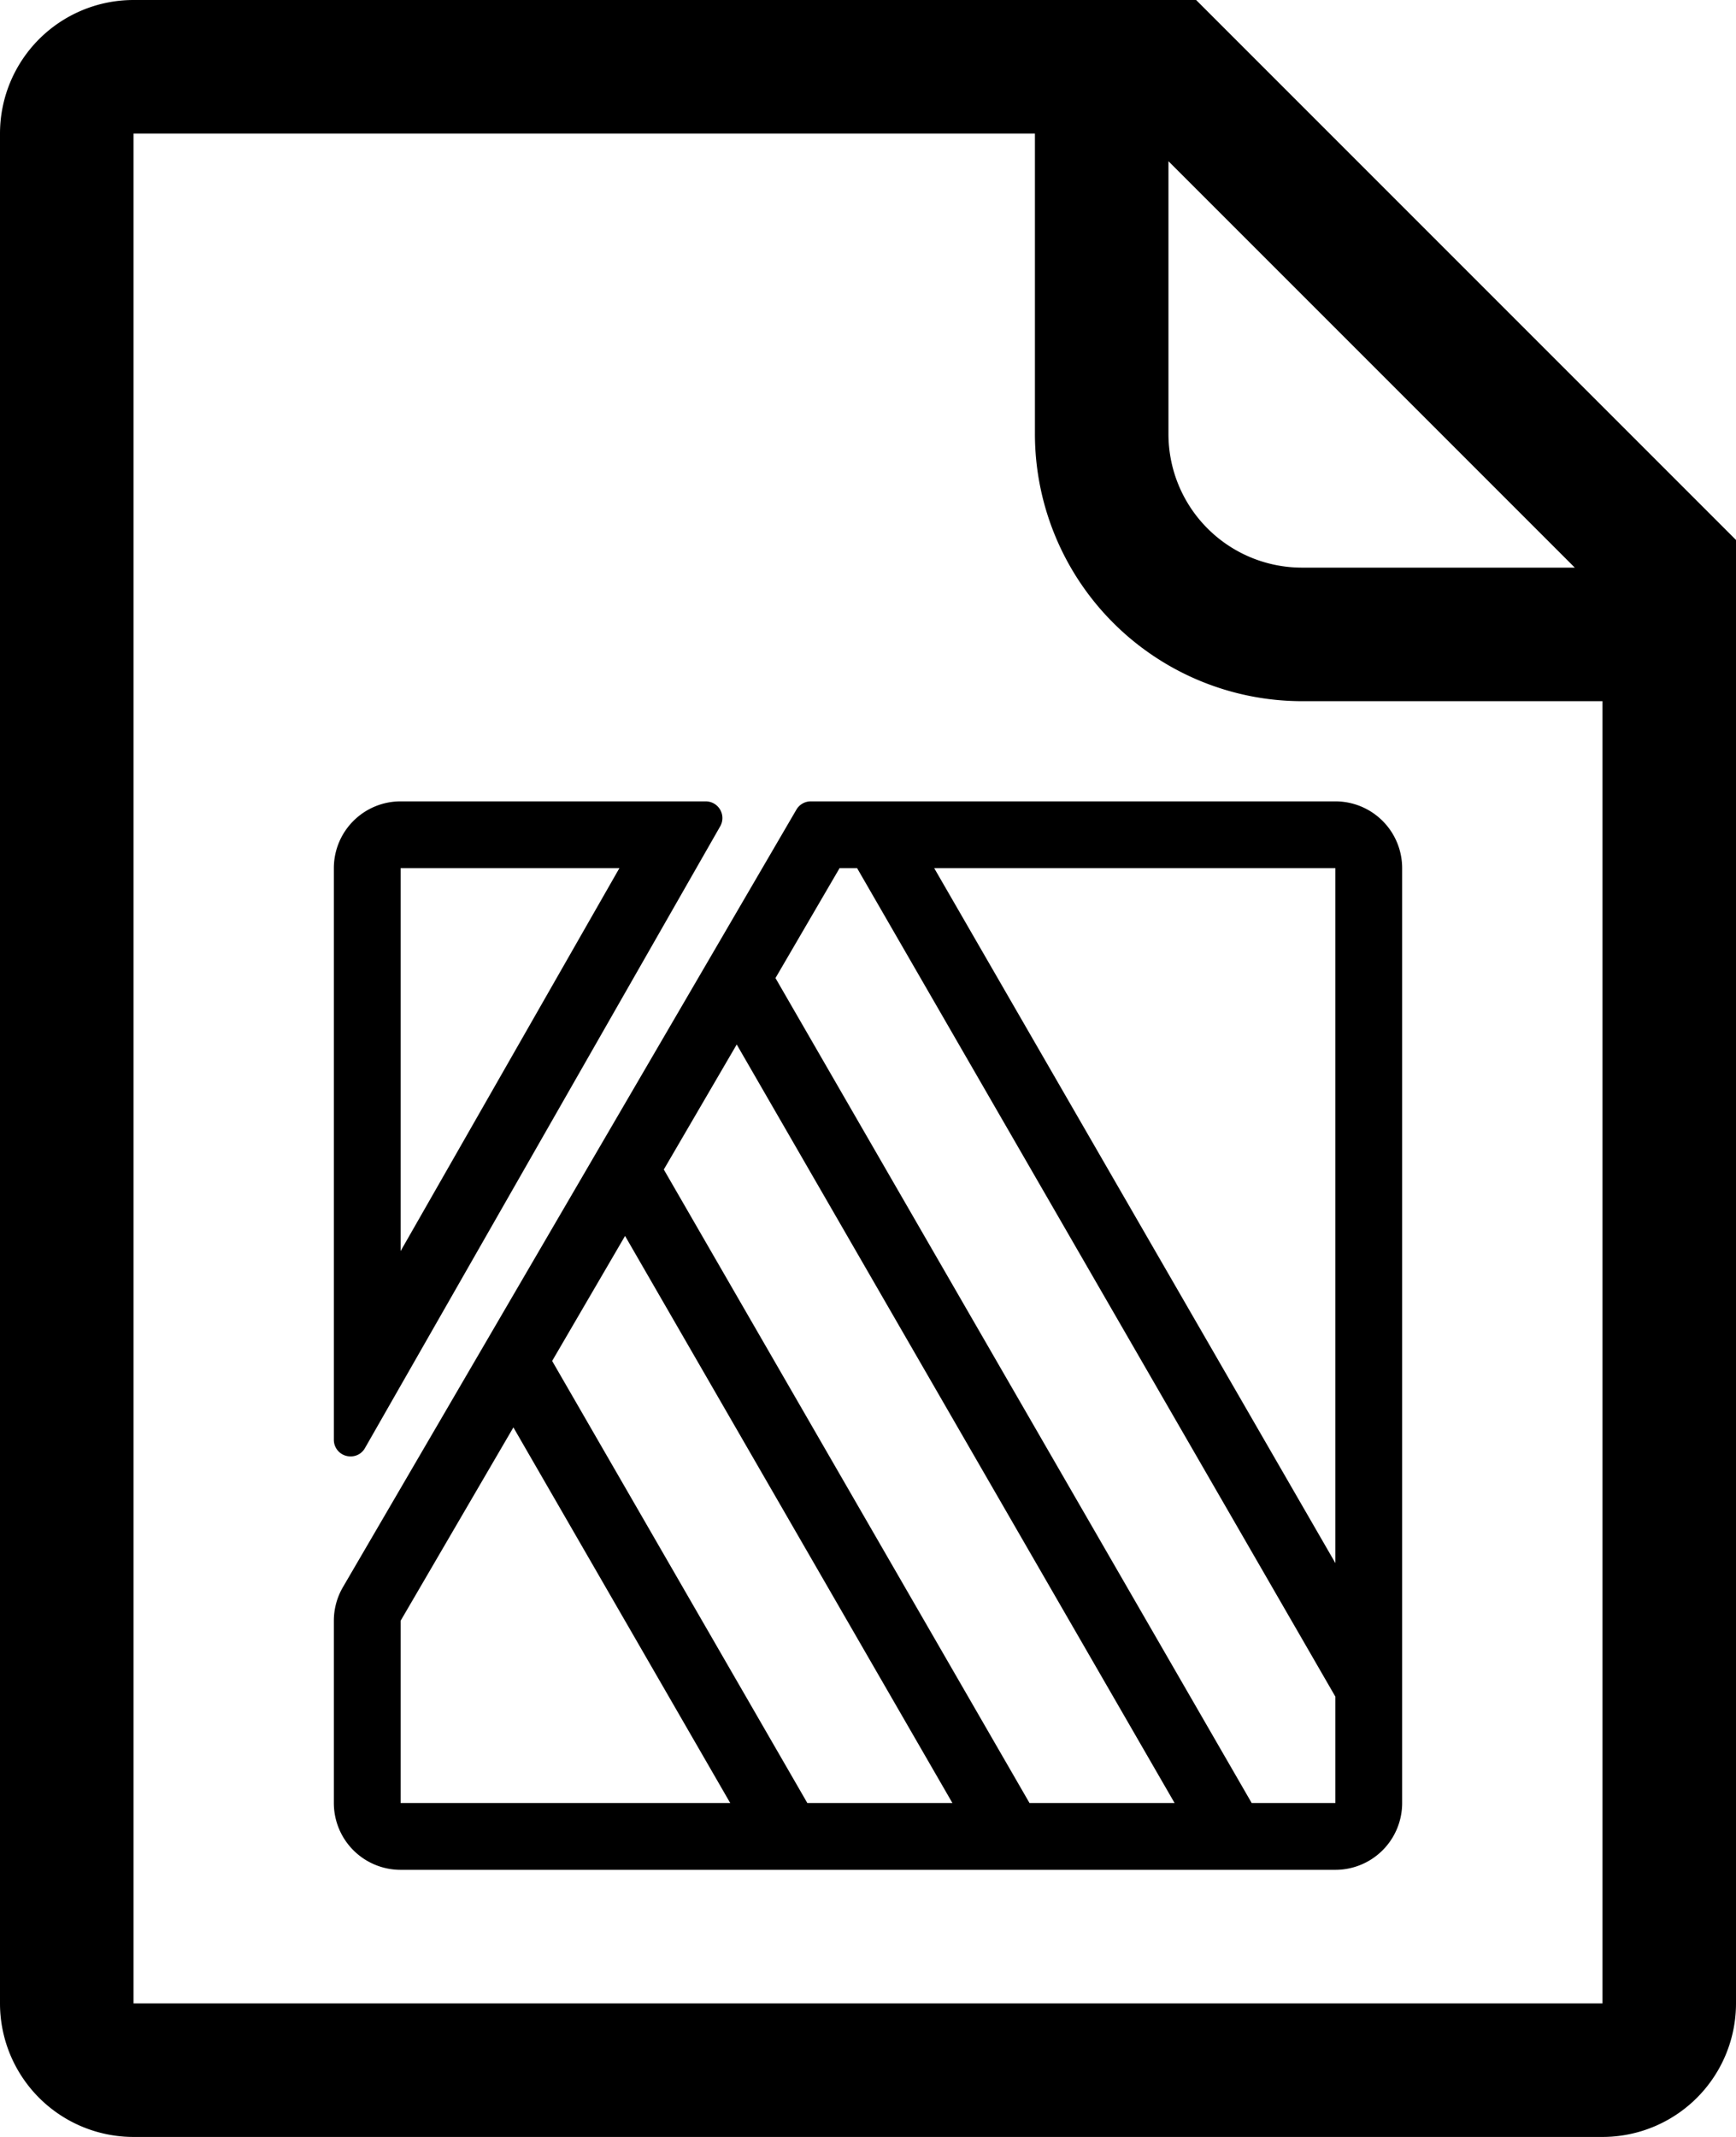 <svg xmlns="http://www.w3.org/2000/svg" viewBox="0 0 832 1024" role="img"><path d="M640 384H388.595a8 8 0 00-6.91 3.97L164.359 760.527A32 32 0 00160 776.652V864a32 32 0 0032 32h448a32 32 0 0032-32V416a32 32 0 00-32-32zm0 365.027L447.726 416H640zM318.139 560.414l34.945-59.906L562.946 864h-69.532zM456.464 864h-69.532l-122.31-211.845 34.946-59.906zM192 776.652l54.052-92.661L349.981 864H192zM599.897 864L371.654 468.673l30.726-52.672h8.396L640 813.028V864zM168.092 697.89a7.751 7.751 0 006.854-4.045L345.16 395.97a8 8 0 00-6.945-11.97H192a32 32 0 00-32 32v273.876a7.94 7.94 0 008.092 8.013zM296.858 416L192.001 599.501l-.001-183.5z"/><path d="M573.255 0H64A64 64 0 000 64v896a64 64 0 0064 64h704a64 64 0 0064-64V258.746zM768 960H64V64h432v144a128.145 128.145 0 00128 128h144zM624 272a64 64 0 01-64-64V77.255L754.745 272z"/></svg>
